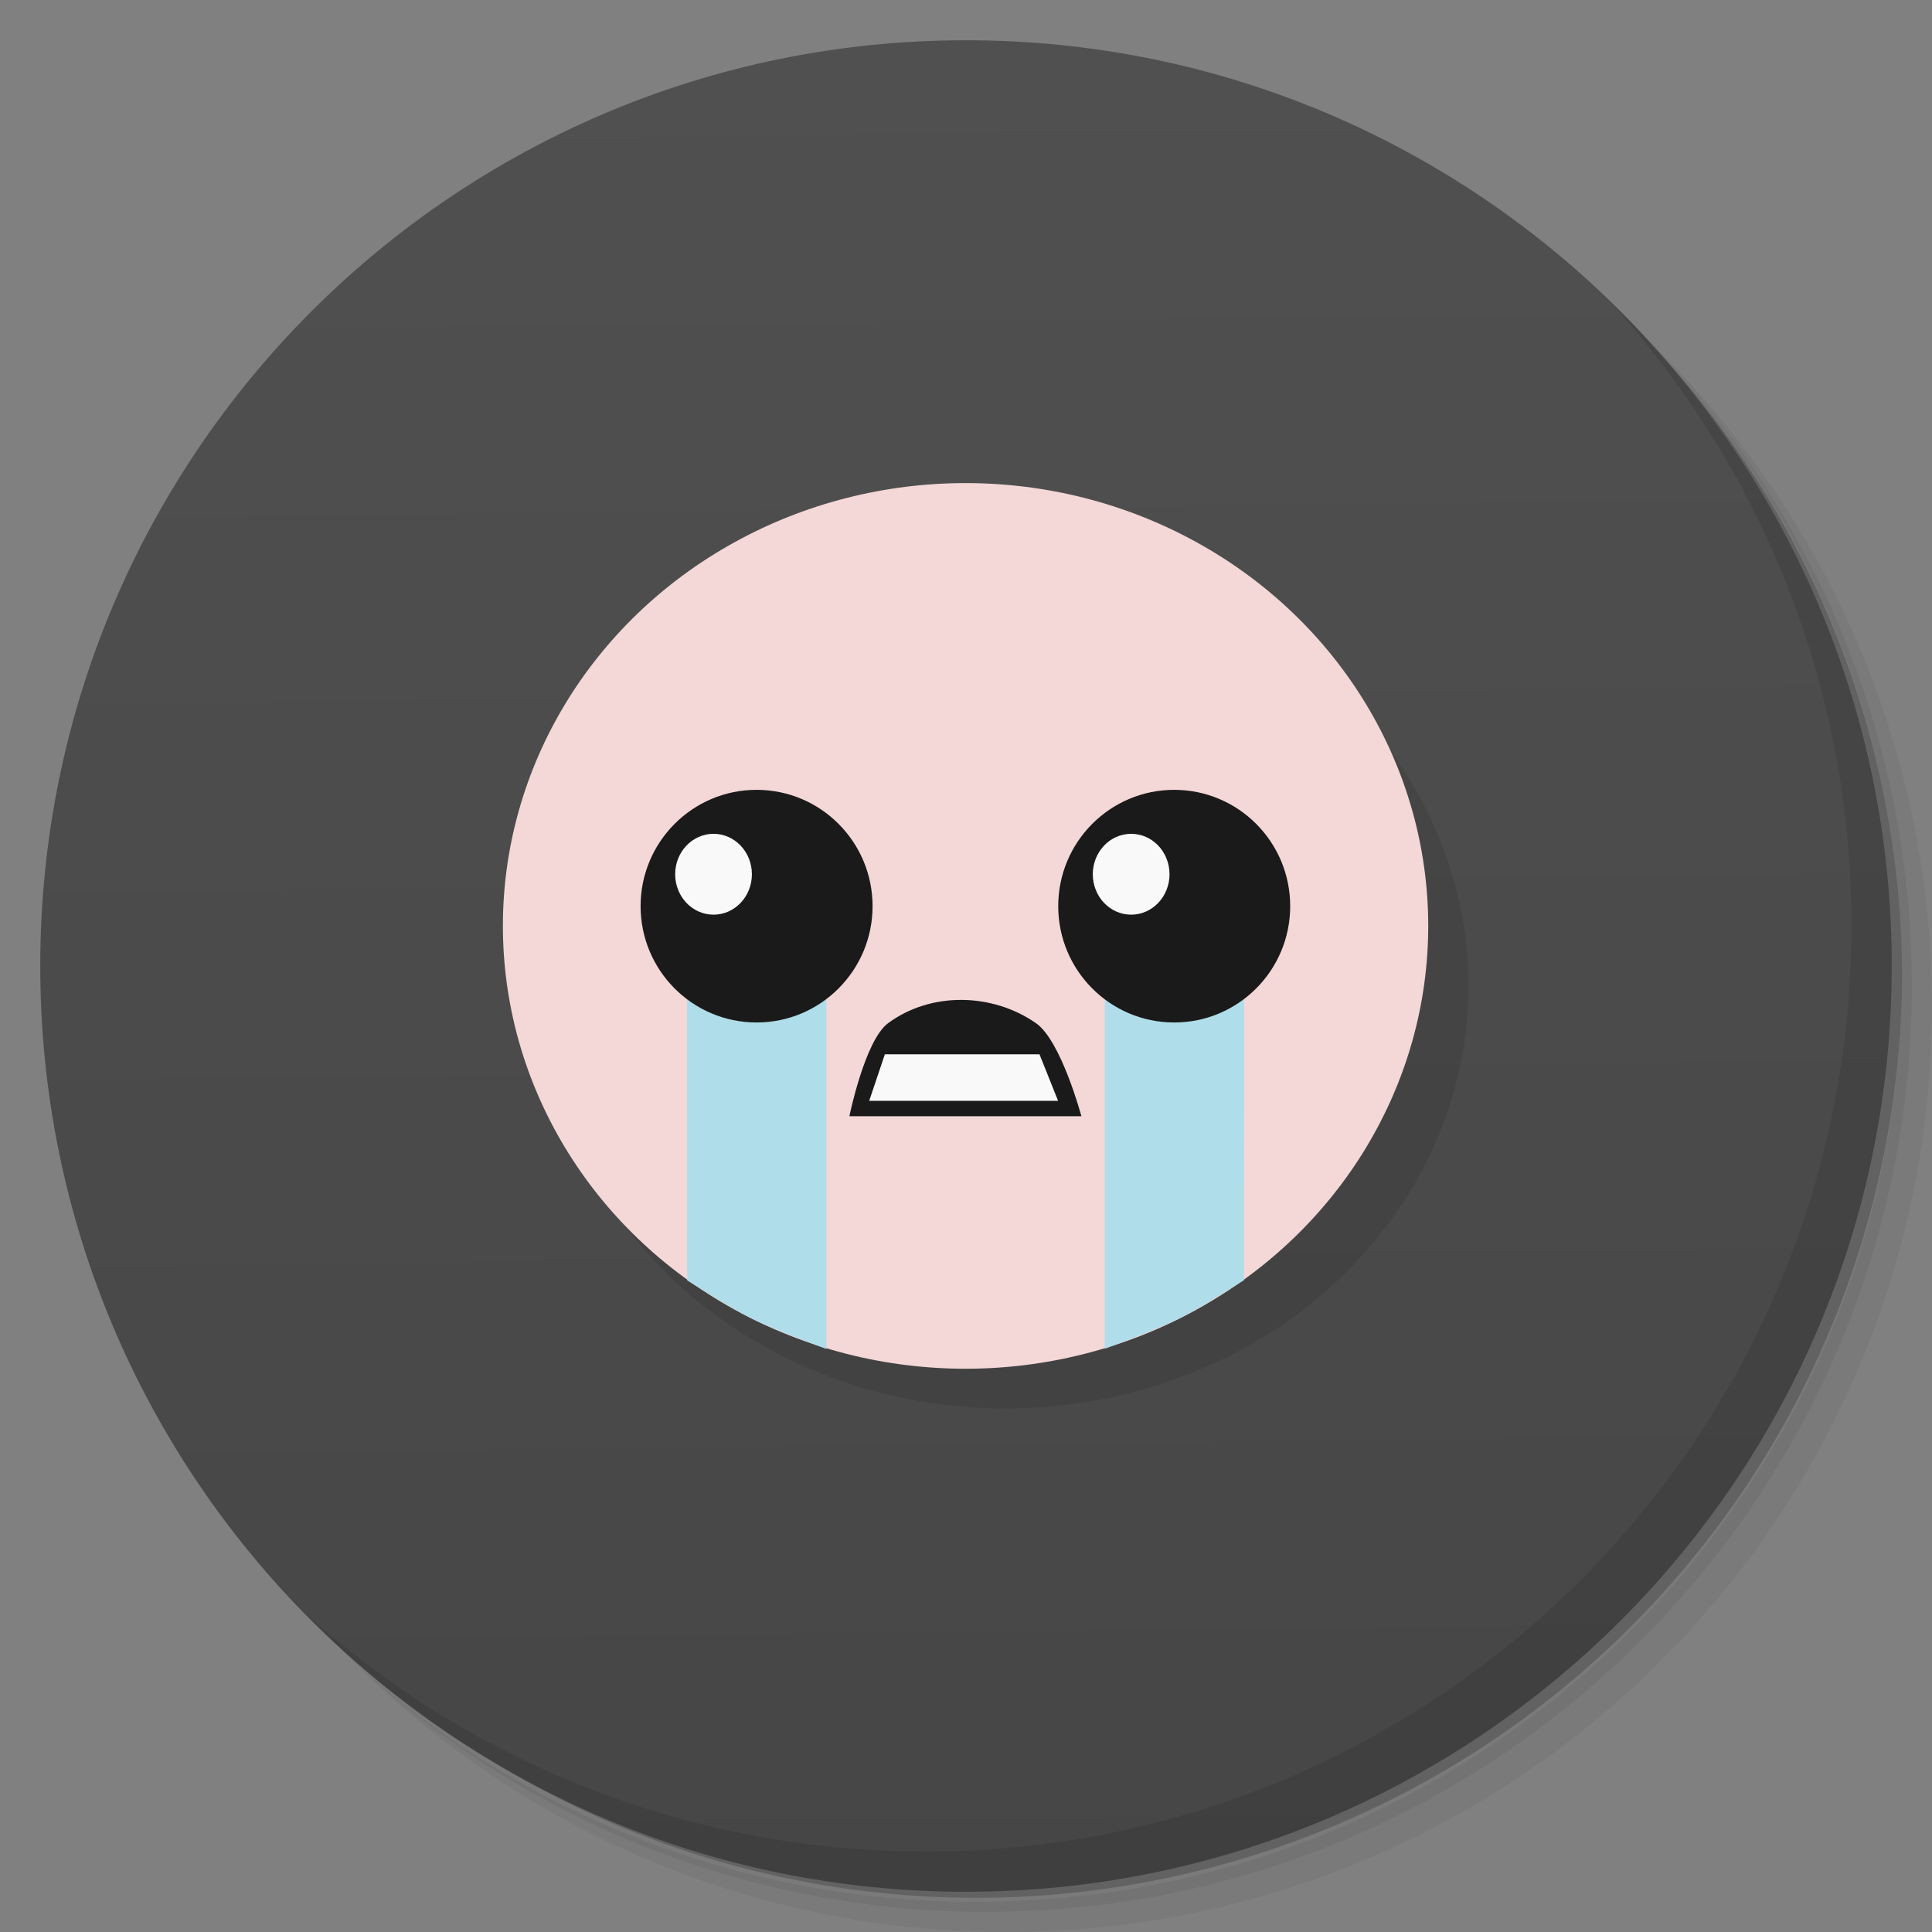 <?xml version="1.0" encoding="UTF-8" standalone="no"?>
<svg
   xmlns:dc="http://purl.org/dc/elements/1.1/"
   xmlns:cc="http://creativecommons.org/ns#"
   xmlns:rdf="http://www.w3.org/1999/02/22-rdf-syntax-ns#"
   xmlns:svg="http://www.w3.org/2000/svg"
   xmlns="http://www.w3.org/2000/svg"
   xmlns:xlink="http://www.w3.org/1999/xlink"
   xmlns:sodipodi="http://sodipodi.sourceforge.net/DTD/sodipodi-0.dtd"
   xmlns:inkscape="http://www.inkscape.org/namespaces/inkscape"
   viewBox="0 0 48 48"
   id="svg2"
   version="1.1"
   inkscape:version="0.91 r13725"
   sodipodi:docname="steam_icon_250900.svg"
   inkscape:export-filename="/home/ismael/Imágenes/icons.png"
   inkscape:export-xdpi="245"
   inkscape:export-ydpi="245">
  <rect x="0" y="0" width="48" height="48" fill="#808080" stroke="none"/>
  <sodipodi:namedview
     pagecolor="#ffffff"
     bordercolor="#666666"
     borderopacity="1"
     objecttolerance="10"
     gridtolerance="10"
     guidetolerance="10"
     inkscape:pageopacity="0"
     inkscape:pageshadow="2"
     inkscape:window-width="1366"
     inkscape:window-height="737"
     id="namedview67"
     showgrid="false"
     inkscape:snap-bbox="true"
     inkscape:bbox-paths="true"
     inkscape:bbox-nodes="true"
     inkscape:snap-bbox-edge-midpoints="true"
     inkscape:snap-bbox-midpoints="true"
     inkscape:object-paths="true"
     inkscape:snap-intersection-paths="true"
     inkscape:object-nodes="true"
     inkscape:snap-smooth-nodes="true"
     inkscape:snap-midpoints="true"
     inkscape:zoom="12.085106"
     inkscape:cx="24.499001"
     inkscape:cy="23.500001"
     inkscape:window-x="0"
     inkscape:window-y="0"
     inkscape:window-maximized="1"
     inkscape:current-layer="svg2">
    <inkscape:grid
       type="xygrid"
       id="grid4213" />
  </sodipodi:namedview>
  <defs
     id="defs4">
    <linearGradient
       inkscape:collect="always"
       id="linearGradient4175">
      <stop
         style="stop-color:#505050;stop-opacity:1"
         offset="0"
         id="stop4177" />
      <stop
         style="stop-color:#464646;stop-opacity:1"
         offset="1"
         id="stop4179" />
    </linearGradient>
    <linearGradient
       id="linearGradient3764"
       x1="1"
       x2="47"
       gradientUnits="userSpaceOnUse"
       gradientTransform="matrix(0,-1,1,0,-1.5e-6,48)">
      <stop
         stop-color="#e4e4e4"
         stop-opacity="1"
         id="stop7" />
      <stop
         offset="1"
         stop-color="#eee"
         stop-opacity="1"
         id="stop9" />
    </linearGradient>
    <clipPath
       id="clipPath-956187842">
      <g
         transform="translate(0,-1004.362)"
         id="g12">
        <path
           d="m -24 13 c 0 1.105 -0.672 2 -1.5 2 -0.828 0 -1.5 -0.895 -1.5 -2 0 -1.105 0.672 -2 1.5 -2 0.828 0 1.5 0.895 1.5 2 z"
           transform="matrix(15.333,0,0,11.5,415,878.862)"
           fill="#1890d0"
           id="path14" />
      </g>
    </clipPath>
    <clipPath
       id="clipPath-961988899">
      <g
         transform="translate(0,-1004.362)"
         id="g17">
        <path
           d="m -24 13 c 0 1.105 -0.672 2 -1.5 2 -0.828 0 -1.5 -0.895 -1.5 -2 0 -1.105 0.672 -2 1.5 -2 0.828 0 1.5 0.895 1.5 2 z"
           transform="matrix(15.333,0,0,11.5,415,878.862)"
           fill="#1890d0"
           id="path19" />
      </g>
    </clipPath>
    <linearGradient
       inkscape:collect="always"
       xlink:href="#linearGradient4175"
       id="linearGradient4181"
       x1="24"
       y1="1"
       x2="24.498"
       y2="47.5"
       gradientUnits="userSpaceOnUse" />
  </defs>
  <g
     id="g21">
    <path
       d="m 36.31 5 c 5.859 4.062 9.688 10.831 9.688 18.5 c 0 12.426 -10.07 22.5 -22.5 22.5 c -7.669 0 -14.438 -3.828 -18.5 -9.688 c 1.037 1.822 2.306 3.499 3.781 4.969 c 4.085 3.712 9.514 5.969 15.469 5.969 c 12.703 0 23 -10.298 23 -23 c 0 -5.954 -2.256 -11.384 -5.969 -15.469 c -1.469 -1.475 -3.147 -2.744 -4.969 -3.781 z m 4.969 3.781 c 3.854 4.113 6.219 9.637 6.219 15.719 c 0 12.703 -10.297 23 -23 23 c -6.081 0 -11.606 -2.364 -15.719 -6.219 c 4.16 4.144 9.883 6.719 16.219 6.719 c 12.703 0 23 -10.298 23 -23 c 0 -6.335 -2.575 -12.06 -6.719 -16.219 z"
       opacity="0.05"
       id="path23" />
    <path
       d="m 41.28 8.781 c 3.712 4.085 5.969 9.514 5.969 15.469 c 0 12.703 -10.297 23 -23 23 c -5.954 0 -11.384 -2.256 -15.469 -5.969 c 4.113 3.854 9.637 6.219 15.719 6.219 c 12.703 0 23 -10.298 23 -23 c 0 -6.081 -2.364 -11.606 -6.219 -15.719 z"
       opacity="0.1"
       id="path25" />
    <path
       d="m 31.25 2.375 c 8.615 3.154 14.75 11.417 14.75 21.13 c 0 12.426 -10.07 22.5 -22.5 22.5 c -9.708 0 -17.971 -6.135 -21.12 -14.75 a 23 23 0 0 0 44.875 -7 a 23 23 0 0 0 -16 -21.875 z"
       opacity="0.2"
       id="path27" />
  </g>
  <g
     id="g29"
     style="fill:url(#linearGradient4181);fill-opacity:1">
    <path
       d="m 24 1 c 12.703 0 23 10.297 23 23 c 0 12.703 -10.297 23 -23 23 -12.703 0 -23 -10.297 -23 -23 0 -12.703 10.297 -23 23 -23 z"
       id="path31"
       style="fill:url(#linearGradient4181);fill-opacity:1"
       fill-opacity="1"
       fill="url(#linearGradient3764)" />
  </g>
  <g
     id="g33" />
  <g
     id="g63">
    <path
       d="m 40.03 7.531 c 3.712 4.084 5.969 9.514 5.969 15.469 0 12.703 -10.297 23 -23 23 c -5.954 0 -11.384 -2.256 -15.469 -5.969 4.178 4.291 10.01 6.969 16.469 6.969 c 12.703 0 23 -10.298 23 -23 0 -6.462 -2.677 -12.291 -6.969 -16.469 z"
       opacity="0.1"
       id="path65" />
  </g>
  <g
     transform="matrix(1.045,0,0,1,-0.091,0.993)"
     id="g4309"
     style="opacity:0.1;fill:#000000">
    <ellipse
       style="opacity:1;fill:#000000;fill-opacity:1;fill-rule:nonzero;stroke:none;stroke-width:0.216;stroke-miterlimit:4;stroke-dasharray:none;stroke-opacity:1"
       id="ellipse4311"
       cx="24"
       cy="23.502"
       rx="11"
       ry="10.498" />
    <path
       style="opacity:1;fill:#000000;fill-opacity:1;fill-rule:nonzero;stroke:none;stroke-width:0.216;stroke-miterlimit:4;stroke-dasharray:none;stroke-opacity:1"
       d="m 17.381,24.605 3.31,0 0,8.926 c 0,0 -1.212,-0.441 -1.788,-0.727 -0.528,-0.261 -1.521,-0.899 -1.521,-0.899 z"
       id="path4313"
       inkscape:connector-curvature="0"
       sodipodi:nodetypes="cccacc" />
    <g
       id="g4315"
       transform="matrix(1.103,0,0,1.103,-2.254,-0.137)"
       style="fill:#000000">
      <circle
         r="2.5"
         cy="21.007"
         cx="19.298"
         id="circle4317"
         style="opacity:1;fill:#000000;fill-opacity:1;fill-rule:nonzero;stroke:none;stroke-width:0.216;stroke-miterlimit:4;stroke-dasharray:none;stroke-opacity:1" />
      <ellipse
         ry="0.869"
         rx="0.827"
         cy="20.321"
         cx="18.37"
         id="ellipse4319"
         style="opacity:1;fill:#000000;fill-opacity:1;fill-rule:nonzero;stroke:none;stroke-width:0.216;stroke-miterlimit:4;stroke-dasharray:none;stroke-opacity:1" />
    </g>
    <path
       sodipodi:nodetypes="cccacc"
       inkscape:connector-curvature="0"
       id="path4321"
       d="m 30.622,24.599 -3.31,0 0,8.926 c 0,0 1.212,-0.441 1.788,-0.727 0.528,-0.261 1.521,-0.899 1.521,-0.899 z"
       style="opacity:1;fill:#000000;fill-opacity:1;fill-rule:nonzero;stroke:none;stroke-width:0.216;stroke-miterlimit:4;stroke-dasharray:none;stroke-opacity:1" />
    <g
       id="g4323"
       transform="matrix(1.103,0,0,1.103,7.675,-0.137)"
       style="fill:#000000">
      <circle
         style="opacity:1;fill:#000000;fill-opacity:1;fill-rule:nonzero;stroke:none;stroke-width:0.216;stroke-miterlimit:4;stroke-dasharray:none;stroke-opacity:1"
         id="circle4325"
         cx="19.298"
         cy="21.007"
         r="2.5" />
      <ellipse
         style="opacity:1;fill:#000000;fill-opacity:1;fill-rule:nonzero;stroke:none;stroke-width:0.216;stroke-miterlimit:4;stroke-dasharray:none;stroke-opacity:1"
         id="ellipse4327"
         cx="18.37"
         cy="20.321"
         rx="0.827"
         ry="0.869" />
    </g>
    <path
       style="fill:#000000;fill-rule:evenodd;stroke:none;stroke-width:1px;stroke-linecap:butt;stroke-linejoin:miter;stroke-opacity:1"
       d="m 21.238,28.014 5.516,0 c 0,0 -0.48,-1.788 -1.078,-2.205 -1.037,-0.722 -2.5,-0.752 -3.519,0 -0.551,0.407 -0.919,2.205 -0.919,2.205 z"
       id="path4329"
       inkscape:connector-curvature="0"
       sodipodi:nodetypes="ccssc" />
    <rect
       style="opacity:1;fill:#000000;fill-opacity:1;fill-rule:nonzero;stroke:none;stroke-width:0.216;stroke-miterlimit:4;stroke-dasharray:none;stroke-opacity:1"
       id="rect4331"
       width="3.677"
       height="1.103"
       x="22.081"
       y="26.546" />
  </g>
  <g
     id="g4296"
     transform="matrix(1.045,0,0,1.048,-1.091,-1.626)">
    <ellipse
       ry="10.498"
       rx="11"
       cy="23.502"
       cx="24"
       id="path4197"
       style="opacity:1;fill:#f4d7d7;fill-opacity:1;fill-rule:nonzero;stroke:none;stroke-width:0.216;stroke-miterlimit:4;stroke-dasharray:none;stroke-opacity:1" />
    <path
       sodipodi:nodetypes="cccacc"
       inkscape:connector-curvature="0"
       id="rect4219"
       d="m 17.381,24.605 3.31,0 0,8.926 c 0,0 -1.212,-0.441 -1.788,-0.727 -0.528,-0.261 -1.521,-0.899 -1.521,-0.899 z"
       style="opacity:1;fill:#afdde9;fill-opacity:1;fill-rule:nonzero;stroke:none;stroke-width:0.216;stroke-miterlimit:4;stroke-dasharray:none;stroke-opacity:1" />
    <g
       transform="matrix(1.103,0,0,1.103,-2.254,-0.137)"
       id="g4203">
      <circle
         style="opacity:1;fill:#1a1a1a;fill-opacity:1;fill-rule:nonzero;stroke:none;stroke-width:0.216;stroke-miterlimit:4;stroke-dasharray:none;stroke-opacity:1"
         id="path4199"
         cx="19.298"
         cy="21.007"
         r="2.5" />
      <ellipse
         style="opacity:1;fill:#f9f9f9;fill-opacity:1;fill-rule:nonzero;stroke:none;stroke-width:0.216;stroke-miterlimit:4;stroke-dasharray:none;stroke-opacity:1"
         id="path4201"
         cx="18.37"
         cy="20.321"
         rx="0.827"
         ry="0.869" />
    </g>
    <path
       style="opacity:1;fill:#afdde9;fill-opacity:1;fill-rule:nonzero;stroke:none;stroke-width:0.216;stroke-miterlimit:4;stroke-dasharray:none;stroke-opacity:1"
       d="m 30.622,24.599 -3.31,0 0,8.926 c 0,0 1.212,-0.441 1.788,-0.727 0.528,-0.261 1.521,-0.899 1.521,-0.899 z"
       id="path4222"
       inkscape:connector-curvature="0"
       sodipodi:nodetypes="cccacc" />
    <g
       transform="matrix(1.103,0,0,1.103,7.675,-0.137)"
       id="g4207">
      <circle
         r="2.5"
         cy="21.007"
         cx="19.298"
         id="circle4209"
         style="opacity:1;fill:#1a1a1a;fill-opacity:1;fill-rule:nonzero;stroke:none;stroke-width:0.216;stroke-miterlimit:4;stroke-dasharray:none;stroke-opacity:1" />
      <ellipse
         ry="0.869"
         rx="0.827"
         cy="20.321"
         cx="18.37"
         id="ellipse4211"
         style="opacity:1;fill:#f9f9f9;fill-opacity:1;fill-rule:nonzero;stroke:none;stroke-width:0.216;stroke-miterlimit:4;stroke-dasharray:none;stroke-opacity:1" />
    </g>
    <path
       sodipodi:nodetypes="ccssc"
       inkscape:connector-curvature="0"
       id="path4215"
       d="m 21.238,28.014 5.516,0 c 0,0 -0.48,-1.788 -1.078,-2.205 -1.037,-0.722 -2.5,-0.752 -3.519,0 -0.551,0.407 -0.919,2.205 -0.919,2.205 z"
       style="fill:#1a1a1a;fill-rule:evenodd;stroke:none;stroke-width:1px;stroke-linecap:butt;stroke-linejoin:miter;stroke-opacity:1" />
    <path
       style="opacity:1;fill:#f9f9f9;fill-opacity:1;fill-rule:nonzero;stroke:none;stroke-width:0.216;stroke-miterlimit:4;stroke-dasharray:none;stroke-opacity:1"
       d="m 22.081,26.546 3.677,0 0.442,1.103 -4.491,0 z"
       id="rect4217"
       inkscape:connector-curvature="0"
       sodipodi:nodetypes="ccccc" />
  </g>
</svg>
